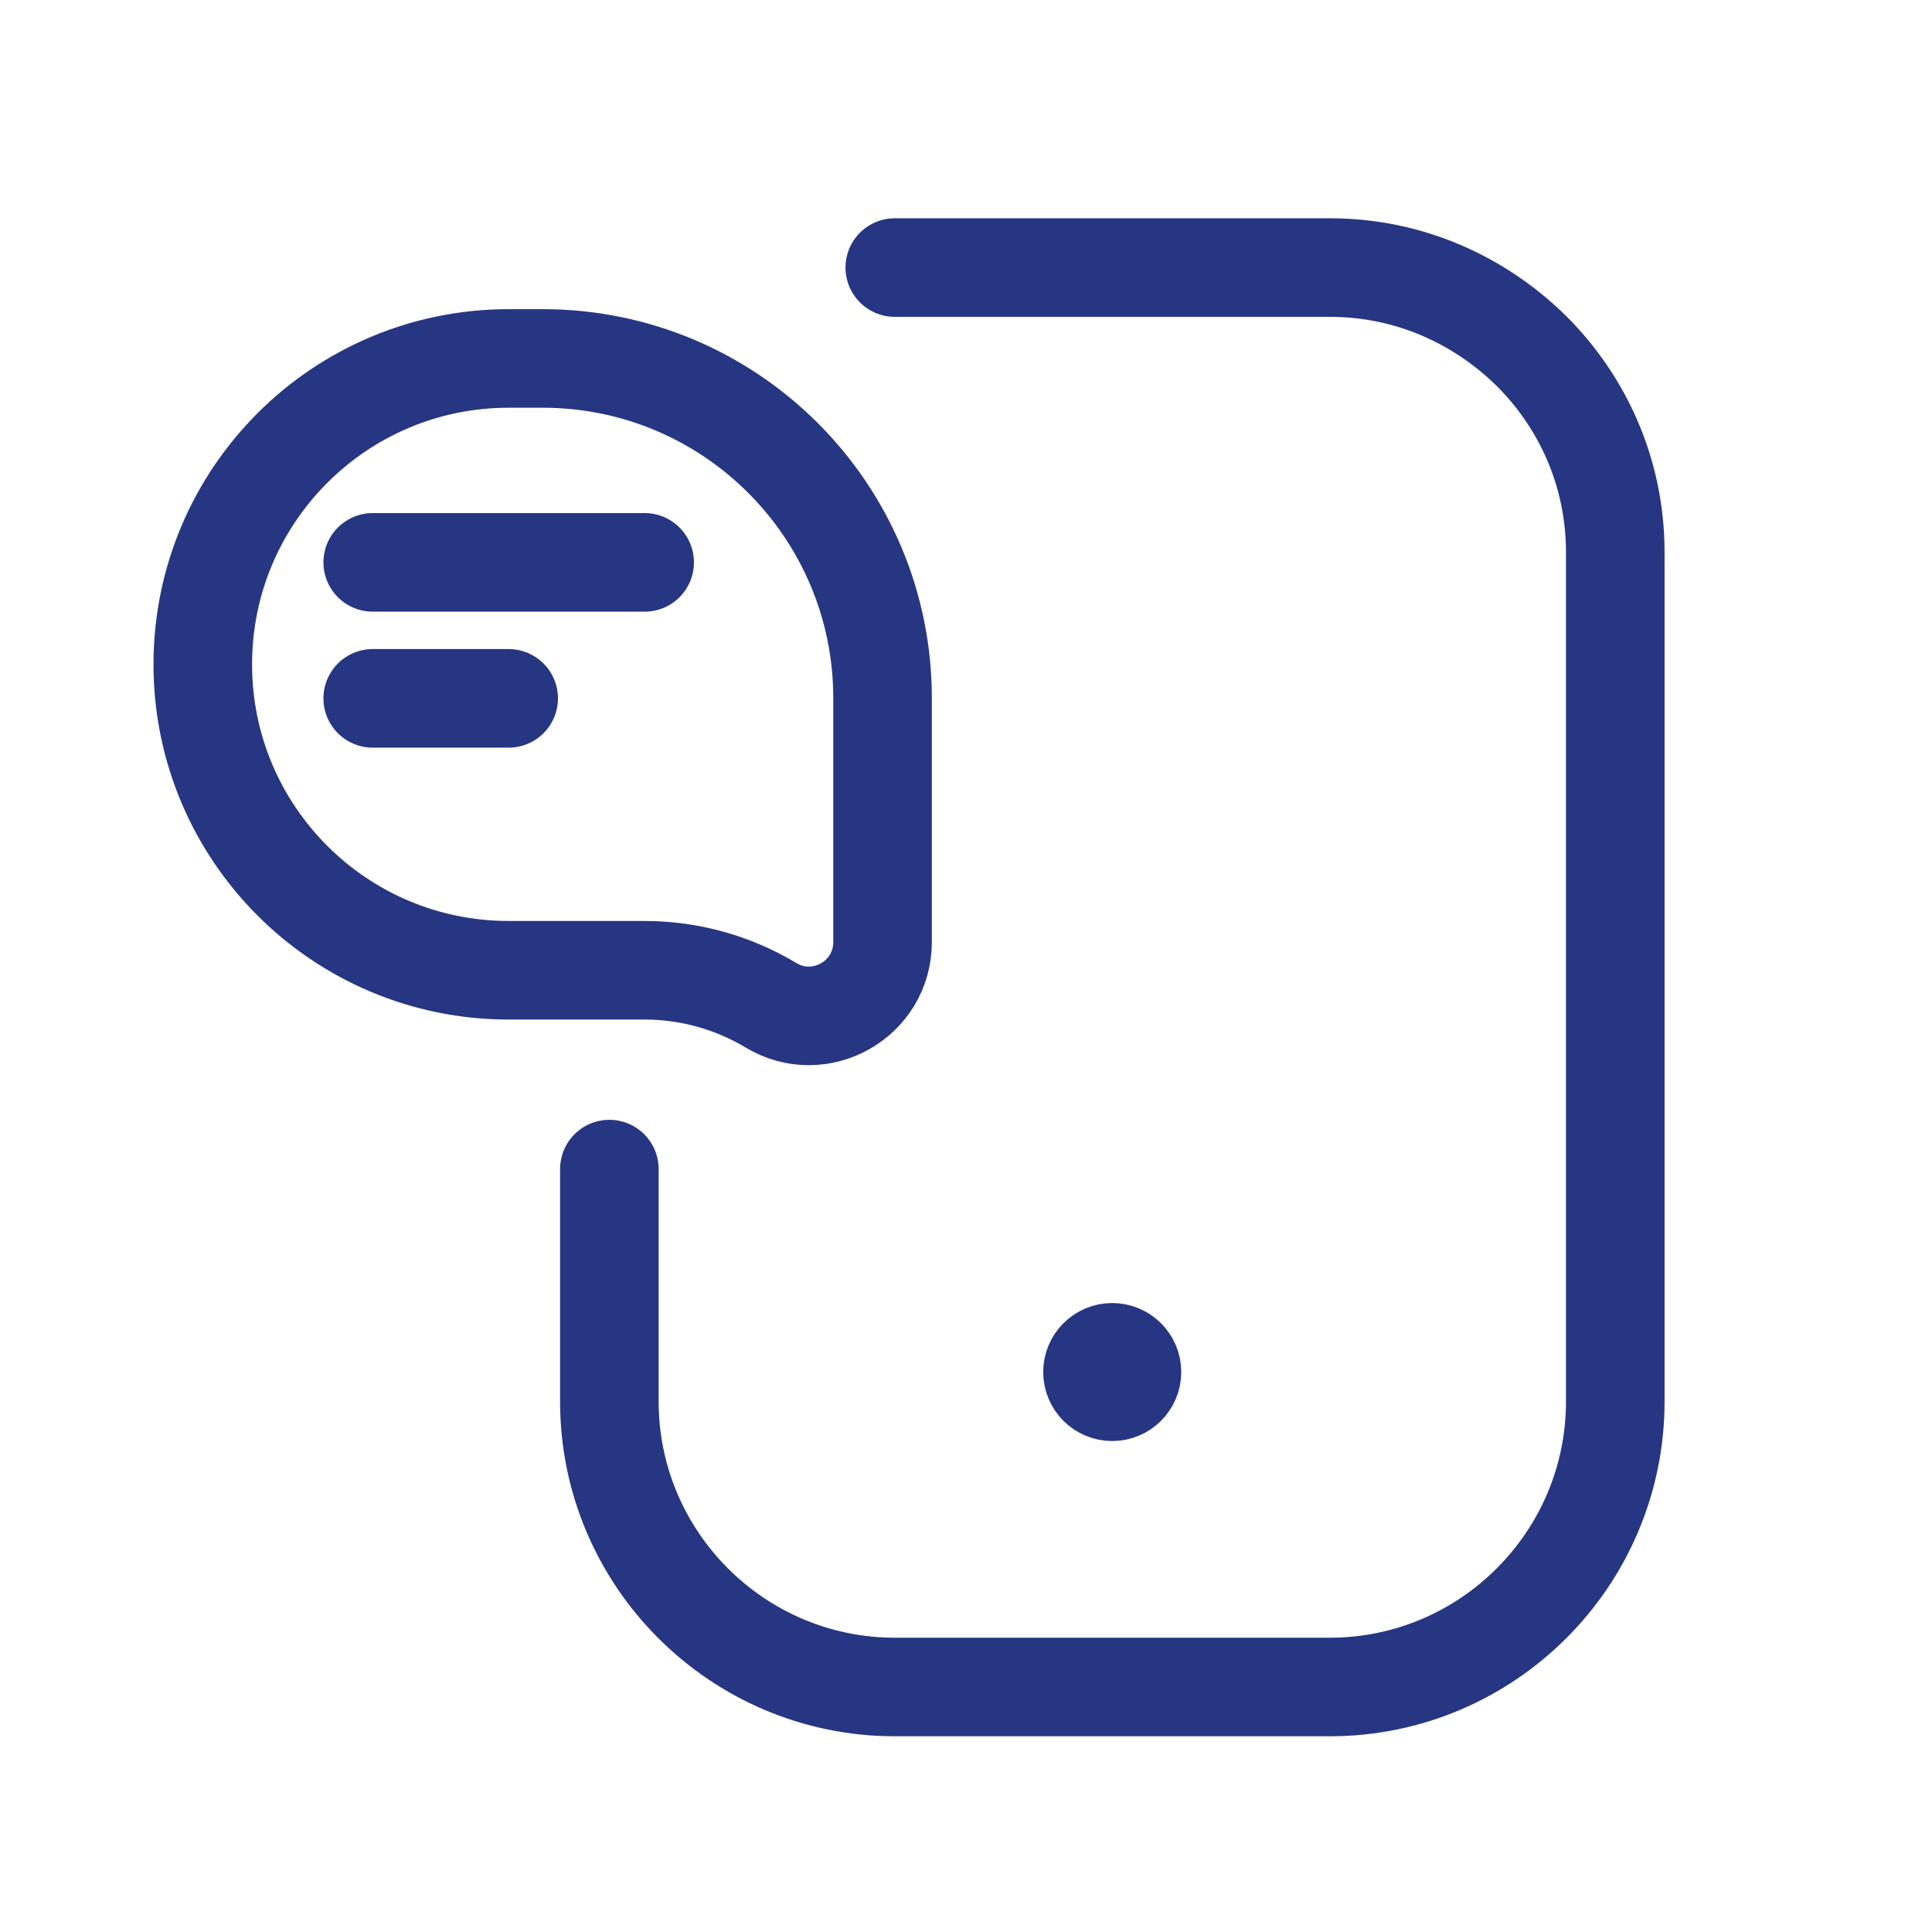 <svg width="49" height="49" viewBox="0 0 49 49" fill="none" xmlns="http://www.w3.org/2000/svg">
<path d="M15.455 29.651V35.547C15.455 39.536 18.705 42.786 22.694 42.786H33.728C37.717 42.786 40.967 39.536 40.967 35.547V14.006C40.967 12.001 40.15 10.211 38.846 8.907C37.523 7.603 35.732 6.786 33.728 6.786H22.694" stroke="#263682" stroke-width="2.5" stroke-linecap="round" stroke-linejoin="round"/>
<path d="M28.209 34.901V34.804M28.209 34.298C28.485 34.298 28.709 34.522 28.709 34.797C28.709 35.074 28.485 35.298 28.209 35.298C27.932 35.298 27.708 35.074 27.708 34.797C27.708 34.522 27.932 34.298 28.209 34.298Z" stroke="#263682" stroke-width="2.5" stroke-linecap="round" stroke-linejoin="round"/>
<path d="M9.453 14.263H16.35M9.453 17.712H12.901M19.554 25.496V25.496C20.799 26.244 22.384 25.346 22.384 23.893V17.712C22.384 12.95 18.525 9.091 13.763 9.091H12.901C8.616 9.091 5.143 12.565 5.143 16.85V16.85C5.143 21.135 8.616 24.608 12.901 24.608H16.348C17.477 24.608 18.585 24.915 19.554 25.496Z" stroke="#263682" stroke-width="2.5" stroke-linecap="round" stroke-linejoin="round"/>
</svg>
